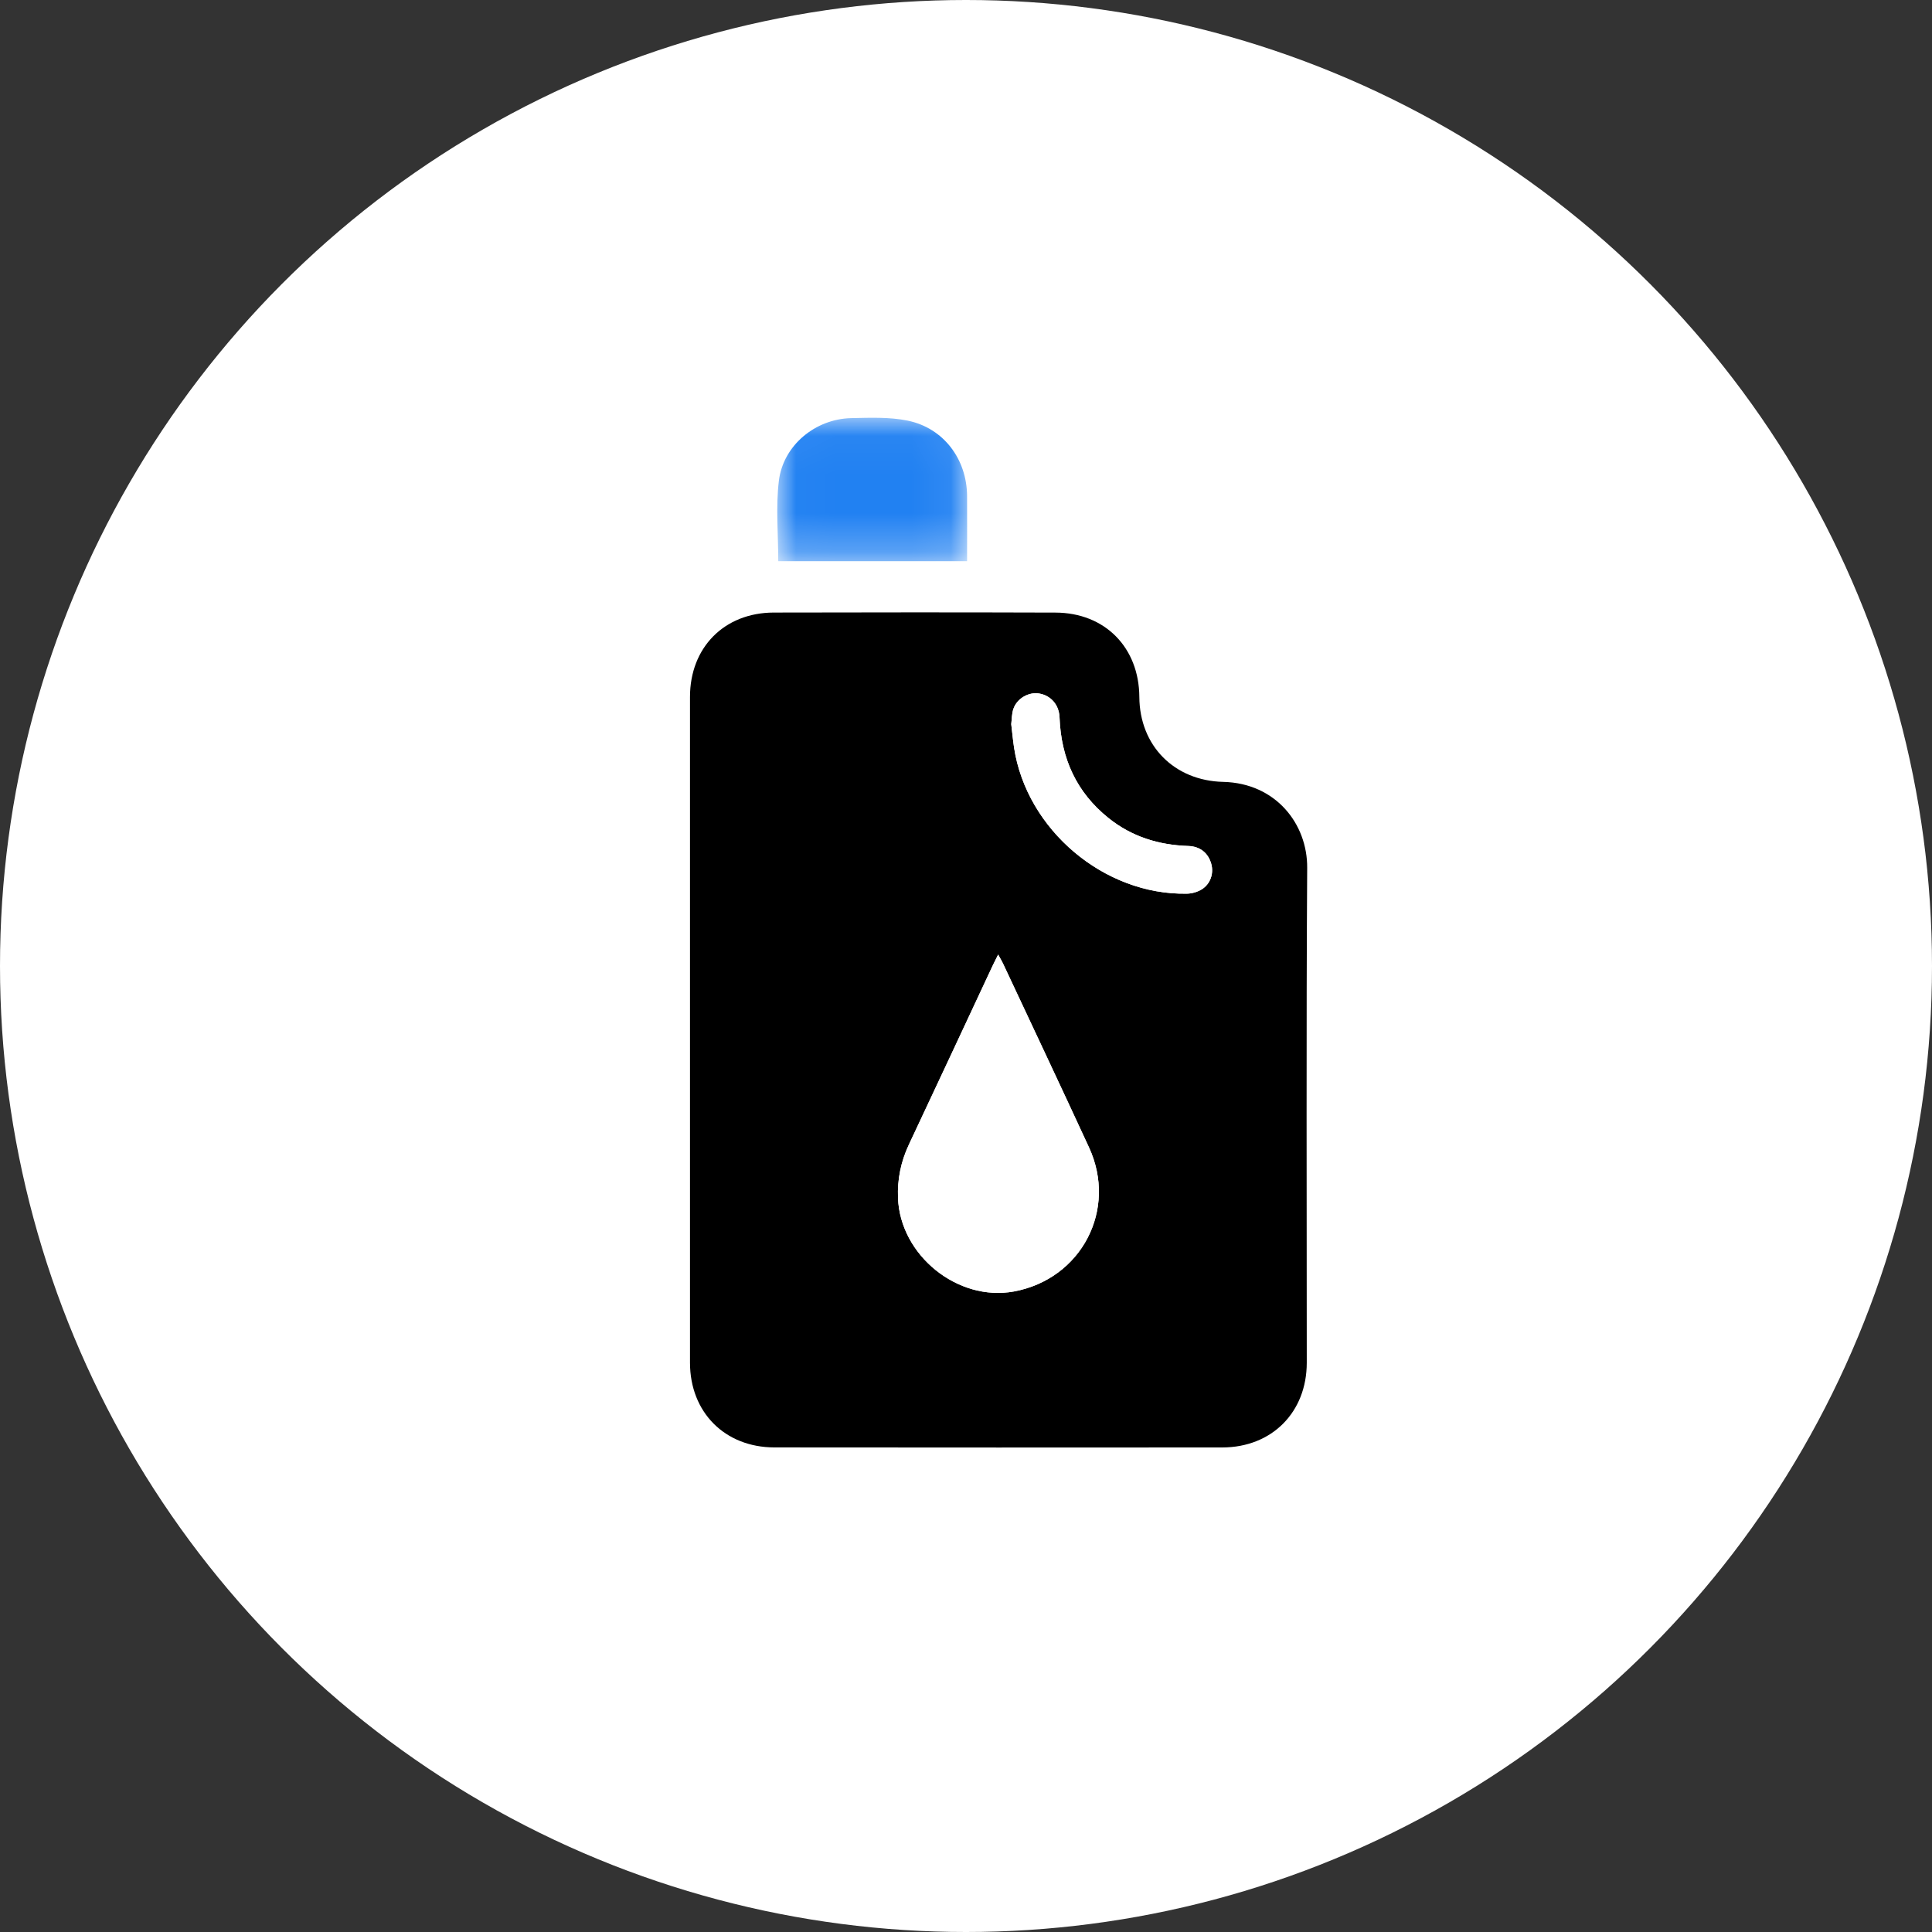 <?xml version="1.0" encoding="UTF-8"?>
<svg width="50px" height="50px" viewBox="0 0 50 50" version="1.1" xmlns="http://www.w3.org/2000/svg" xmlns:xlink="http://www.w3.org/1999/xlink">
    <rect x="0" y="0" width="50" height="50" fill="#333333" stroke="none"/>
    <!-- Generator: Sketch 52.6 (67491) - http://www.bohemiancoding.com/sketch -->
    <title>Group 4 Copy</title>
    <desc>Created with Sketch.</desc>
    <defs>
        <polygon id="path-1" points="0.018 0.038 4.933 0.038 4.933 3.75 0.018 3.75"></polygon>
    </defs>
    <g id="Final-design" stroke="none" stroke-width="1" fill="none" fill-rule="evenodd">
        <g id="Detail-screen-1" transform="translate(-182, -277)">
            <g id="Group-29" transform="translate(167, 261)">
                <g id="Group-27" transform="translate(15, 16)">
                    <g id="Group-4-Copy">
                        <g id="Group-Copy" fill="#FFFFFF">
                            <circle id="Oval-Copy-11" cx="25" cy="25" r="25"></circle>
                        </g>
                        <g id="Group-10" transform="translate(17.857, 10.714)">
                            <path d="M8.314,8.028 C8.34,8.249 8.358,8.443 8.387,8.635 C8.71,10.758 10.717,12.456 12.861,12.414 C12.989,12.412 13.131,12.371 13.24,12.305 C13.469,12.165 13.56,11.89 13.49,11.642 C13.412,11.362 13.203,11.191 12.897,11.18 C12.131,11.155 11.432,10.94 10.83,10.456 C9.999,9.789 9.603,8.909 9.564,7.854 C9.552,7.527 9.34,7.285 9.036,7.234 C8.769,7.188 8.462,7.36 8.37,7.631 C8.325,7.763 8.329,7.912 8.314,8.028 M7.975,13.99 C7.912,14.118 7.867,14.204 7.826,14.292 C7.106,15.831 6.388,17.372 5.664,18.909 C5.458,19.348 5.365,19.801 5.383,20.286 C5.436,21.772 6.928,22.979 8.386,22.709 C10.131,22.385 11.07,20.59 10.326,18.98 C9.593,17.392 8.845,15.809 8.102,14.224 C8.072,14.159 8.034,14.098 7.975,13.99 M0,15.936 C0,13.065 -0,10.193 0,7.321 C0,6.044 0.885,5.143 2.165,5.139 C4.596,5.133 7.027,5.132 9.459,5.14 C10.739,5.144 11.621,6.042 11.629,7.323 C11.636,8.583 12.531,9.491 13.798,9.521 C15.163,9.553 15.98,10.611 15.973,11.744 C15.946,16.014 15.963,20.283 15.962,24.553 C15.962,25.834 15.06,26.745 13.775,26.746 C9.912,26.749 6.049,26.749 2.186,26.745 C0.9,26.744 0,25.834 0,24.552 C-8.76623377e-05,21.68 0,18.808 0,15.936" id="Fill-1" fill="#000000"></path>
                            <g id="Group-5" transform="translate(2.24, 0.06)">
                                <mask id="mask-2" fill="white">
                                    <use xlink:href="#path-1"></use>
                                </mask>
                                <g id="Clip-4"></g>
                                <path d="M4.931,3.75 L0.044,3.75 C0.044,3.047 -0.023,2.35 0.06,1.67 C0.172,0.75 1.005,0.068 1.931,0.047 C2.419,0.037 2.921,0.015 3.394,0.112 C4.323,0.302 4.924,1.109 4.931,2.059 C4.934,2.616 4.931,3.173 4.931,3.75" id="Fill-3" fill="#2181F2" mask="url(#mask-2)"></path>
                            </g>
                            <path d="M7.975,13.99 C8.034,14.098 8.072,14.159 8.102,14.224 C8.845,15.809 9.593,17.392 10.326,18.98 C11.07,20.59 10.131,22.385 8.386,22.709 C6.928,22.979 5.436,21.772 5.383,20.286 C5.365,19.801 5.458,19.348 5.664,18.909 C6.388,17.372 7.106,15.831 7.826,14.292 C7.867,14.204 7.912,14.118 7.975,13.99" id="Fill-6" fill="#FFFFFF"></path>
                            <path d="M8.314,8.028 C8.329,7.912 8.325,7.763 8.37,7.631 C8.462,7.36 8.769,7.188 9.036,7.234 C9.34,7.285 9.552,7.527 9.564,7.854 C9.603,8.909 9.999,9.789 10.83,10.456 C11.432,10.94 12.131,11.155 12.897,11.18 C13.203,11.191 13.412,11.362 13.49,11.642 C13.56,11.89 13.469,12.165 13.24,12.305 C13.131,12.371 12.989,12.412 12.861,12.414 C10.717,12.456 8.71,10.758 8.387,8.635 C8.358,8.443 8.34,8.249 8.314,8.028" id="Fill-8" fill="#FFFFFF"></path>
                        </g>
                    </g>
                </g>
            </g>
        </g>
    </g>
</svg>